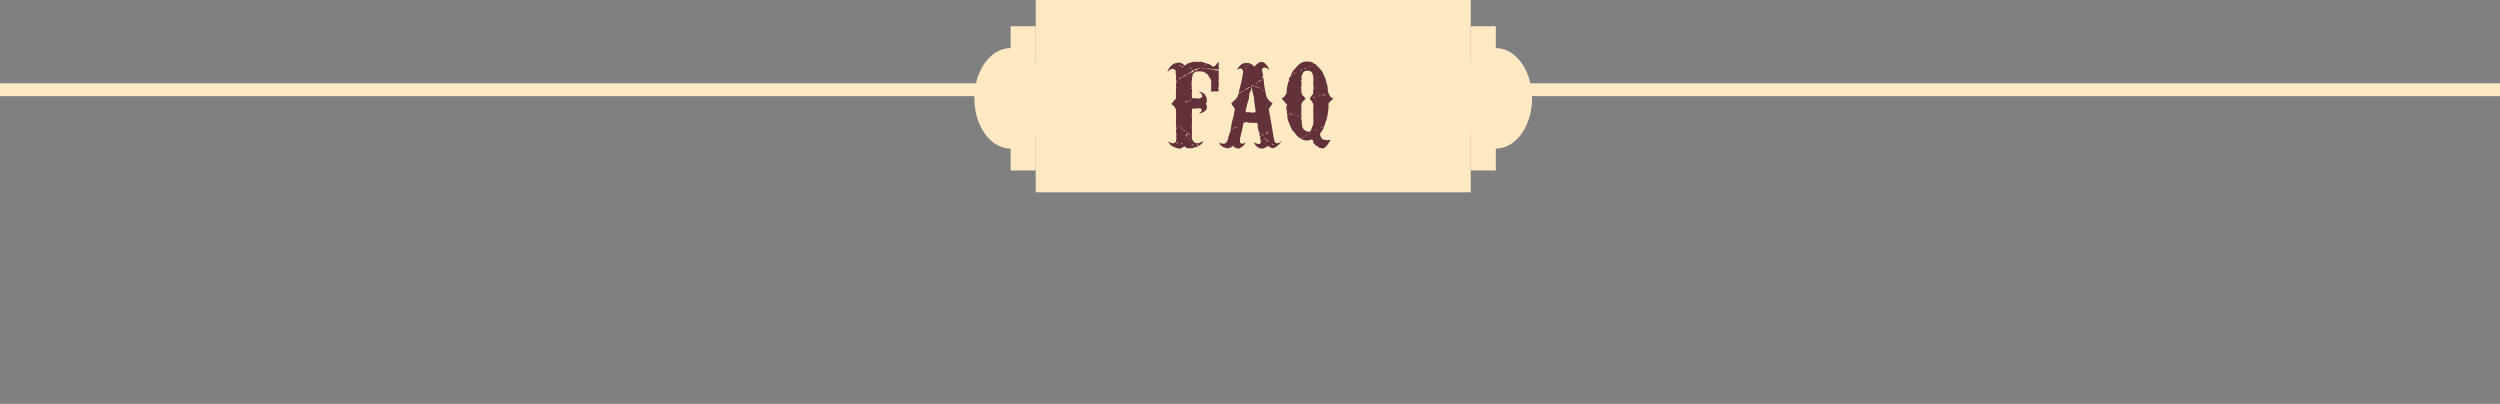 <svg width="390" height="63" viewBox="0 0 390 63" fill="none" xmlns="http://www.w3.org/2000/svg">
<rect x="0" y="0" width="390" height="63" fill="#808080" stroke="none"/>
<rect x="161.57" width="67.86" height="30" fill="#FFE9C3"/>
<rect x="229.43" y="4.092" width="3.915" height="22.5" fill="#FFE9C3"/>
<rect x="157.655" y="4.092" width="3.915" height="22.5" fill="#FFE9C3"/>
<ellipse cx="233.345" cy="15.341" rx="5.655" ry="7.841" fill="#FFE9C3"/>
<ellipse cx="157.655" cy="15.341" rx="5.655" ry="7.841" fill="#FFE9C3"/>
<line y1="14" x2="171.047" y2="14" stroke="#FFE9C3" stroke-width="2"/>
<line x1="234" y1="14" x2="390" y2="14" stroke="#FFE9C3" stroke-width="2"/>
<path d="M186.51 9.618L186.782 9.662L186.826 9.618H186.879L187.099 9.662L187.283 9.618C187.951 9.771 188.285 9.894 188.285 9.987L188.329 9.935H188.417C188.546 9.935 188.833 10.102 189.278 10.435H189.322C189.322 10.359 189.384 10.315 189.507 10.304C189.507 10.239 189.565 10.207 189.683 10.207C189.683 10.066 189.82 9.885 190.096 9.662L190.14 9.715L190.096 10.031L190.14 10.207L190.096 10.251L190.14 10.576V10.893C189.987 10.828 189.762 10.796 189.463 10.796L189.507 10.937L190.14 11.024L190.096 11.253L190.14 12.07L190.096 12.747L190.14 13.02L190.096 13.565V13.696L190.052 13.749L190.096 13.881L190.052 14.109H190.14V14.197L190.052 14.285L190.008 14.241H189.955L189.683 14.285L189.639 14.241H189.595L189.41 14.285H189.322L189.278 14.241L189.234 14.285H189.19L189.146 14.241L189.094 14.285H189.006L188.918 14.197V14.021L188.962 13.837L188.918 13.793V13.749L188.962 13.696V13.652L188.918 13.608V13.565L188.962 13.521V13.477L188.918 13.292L188.962 13.248V13.204L188.918 12.932L188.962 12.615C188.903 12.41 188.707 12.076 188.373 11.613C188.373 11.555 188.326 11.525 188.232 11.525C188.232 11.467 188.174 11.438 188.057 11.438C188.057 11.315 187.966 11.253 187.784 11.253V11.165H187.688V11.209L187.195 11.112L187.151 11.165H187.099L186.923 11.112L186.738 11.165V11.112C186.258 11.276 186.018 11.534 186.018 11.886L185.921 12.299L185.965 12.431L185.877 12.888L185.921 13.02L185.877 13.16L185.921 13.565V13.652L185.833 13.793V13.837C185.921 13.837 185.965 13.866 185.965 13.925V14.021L185.921 14.514L185.965 14.558V14.61L185.921 14.654V14.698L185.965 15.199V15.287L185.921 15.331V15.375H185.965L186.062 15.287L186.923 15.375C187.345 15.316 187.556 15.211 187.556 15.059C187.556 14.801 187.403 14.56 187.099 14.338V14.285H187.151C187.257 14.285 187.421 14.361 187.644 14.514C187.837 14.514 188.051 14.815 188.285 15.419L188.188 15.516L188.285 15.735C188.227 15.987 188.165 16.125 188.101 16.148C188.224 16.342 188.285 16.538 188.285 16.737C188.285 17.136 187.937 17.452 187.239 17.686H187.099V17.599C187.251 17.599 187.389 17.432 187.512 17.098C187.342 16.945 187.204 16.869 187.099 16.869L186.923 16.966L186.879 16.922V16.869L186.378 16.966V16.922L186.334 16.966H186.237L186.193 16.922L185.965 16.966V17.054L185.921 17.511L185.965 17.686L185.877 18.144H185.965V18.188L185.921 19.998L185.965 20.499L185.921 20.727L185.965 20.903L185.921 21.264C185.921 21.779 186.088 22.113 186.422 22.266L186.694 22.354H186.826C187.025 22.354 187.283 22.248 187.6 22.037H187.644V22.081C187.644 22.351 187.283 22.652 186.562 22.986V22.942L186.51 22.986H186.466L186.29 22.898V22.942L186.334 23.074H186.29L185.789 23.127H185.332C185.18 23.127 184.983 23.021 184.743 22.811C184.474 23.051 184.248 23.171 184.066 23.171H183.97C183.647 23.171 183.211 23.004 182.66 22.67L182.247 22.169V22.125H182.3L182.845 22.354C183.267 22.354 183.478 22.186 183.478 21.852L183.521 21.492L183.478 21.264L183.521 21.22V21.176L183.478 21.035L183.521 20.903L183.434 20.367L183.521 20.139L183.434 19.093L183.478 18.416L183.434 18.275H183.478L183.434 18.231V18.144L183.521 18.056L183.434 17.73L183.478 17.37C183.478 16.948 183.234 16.57 182.748 16.236V16.192L183.478 15.331L183.434 14.883V14.514L183.478 14.241L183.434 14.065L183.478 13.749L183.434 13.696L183.521 13.608V13.565L183.434 13.424V13.38C183.434 13.169 183.463 13.005 183.521 12.888L183.478 12.703C183.565 12.703 183.609 12.674 183.609 12.615C183.492 12.615 183.434 12.568 183.434 12.475L183.478 12.431V12.387L183.434 12.343V12.299L183.478 12.246V12.202L183.434 11.974L183.478 11.798L183.381 11.341L183.434 11.209L183.381 11.068L183.434 11.024L183.381 10.98C183.234 10.898 183.161 10.822 183.161 10.752H182.889C182.678 10.752 182.435 10.904 182.159 11.209L182.115 11.165C182.396 10.497 182.774 10.072 183.249 9.891C183.56 9.803 183.832 9.759 184.066 9.759C184.23 9.759 184.485 9.923 184.831 10.251C185.159 9.952 185.417 9.803 185.604 9.803L185.648 9.847C185.648 9.735 185.936 9.659 186.51 9.618ZM188.013 10.031L187.916 10.163H188.013L188.101 10.075V10.031H188.013ZM183.882 10.119V10.163L183.97 10.251L184.198 10.348V10.304L183.926 10.119H183.882ZM184.242 10.304C184.242 10.362 184.304 10.392 184.427 10.392L184.471 10.435V10.479L184.427 10.523H184.567L184.611 10.392L184.242 10.304ZM187.327 10.479H187.371L187.468 10.392H187.424L187.327 10.479ZM185.429 10.523C185.429 10.588 185.473 10.62 185.561 10.62H185.604V10.576L185.429 10.523ZM187.688 10.523C187.688 10.588 187.644 10.62 187.556 10.62V10.664H187.828L187.688 10.523ZM186.879 10.752L186.694 10.708L186.378 10.849V10.893L186.694 10.937L186.782 10.752L186.826 10.796H186.923C187.134 10.69 187.239 10.617 187.239 10.576H187.195L186.879 10.752ZM185.692 10.62V10.664L185.921 10.708H185.965V10.664L185.789 10.62H185.692ZM188.145 10.62L188.101 10.752H188.329L188.145 10.62ZM188.461 10.708V10.752L189.41 10.893V10.796C188.9 10.796 188.646 10.752 188.646 10.664L188.461 10.708ZM185.833 11.068V11.112L185.921 11.253L185.473 11.341L185.517 11.385V11.481H185.473L185.429 11.438L185.244 11.569H185.332C185.514 11.54 185.604 11.496 185.604 11.438L185.561 11.385L185.692 11.341L185.833 11.385C185.833 11.326 185.877 11.297 185.965 11.297L186.237 11.112V11.068L186.193 11.024V10.98L186.237 10.937H186.193L185.833 11.068ZM186.29 10.98V11.068H186.422V10.937L186.29 10.98ZM184.567 11.886V11.974C184.708 11.974 184.919 11.839 185.2 11.569V11.525C184.995 11.701 184.784 11.821 184.567 11.886ZM184.295 12.114H184.427V11.974L184.295 12.114ZM183.97 12.07V12.114H184.11V12.026L183.97 12.07ZM184.022 12.202L183.926 12.387H183.97L184.198 12.202H184.022ZM185.604 15.691H185.692L185.833 15.56V15.516C185.698 15.574 185.622 15.633 185.604 15.691ZM185.288 15.876H185.332L185.517 15.735H185.473C185.35 15.782 185.288 15.829 185.288 15.876ZM184.884 15.876V15.92L185.104 15.964H185.156L185.244 15.876L185.016 15.832L184.884 15.876ZM183.926 19.682L184.066 19.822V19.77L183.97 19.682H183.926ZM184.198 19.866V19.954H184.295C184.295 20.048 184.324 20.095 184.383 20.095L184.427 20.042V19.998L184.198 19.866ZM184.567 20.227V20.314C184.743 20.355 184.831 20.432 184.831 20.543H184.928V20.499L184.611 20.227H184.567ZM185.2 20.631V20.727H185.332L185.288 20.771V20.815L185.104 20.727H185.06V20.771C185.335 20.824 185.473 20.912 185.473 21.035H185.648L185.2 20.631ZM184.972 20.956V21L185.156 21.352H185.2V21.132C185.136 21.132 185.104 21.073 185.104 20.956H184.972ZM185.473 21.536V21.677H185.561L185.517 21.536H185.473ZM185.604 21.852V21.949L185.648 21.993H185.692L185.648 21.852H185.604ZM183.521 22.31V22.354H183.75V22.213H183.706L183.521 22.31ZM184.242 22.31L184.339 22.398L184.515 22.354V22.31H184.242ZM185.877 22.441V22.485C185.947 22.485 186.067 22.608 186.237 22.855H186.29C186.12 22.579 185.997 22.441 185.921 22.441H185.877ZM186.782 22.485L186.694 22.714L186.738 22.758H186.782L186.879 22.626L186.826 22.582L186.879 22.538L186.826 22.485H186.782ZM196.731 9.662H196.863C197.18 9.662 197.522 9.973 197.892 10.594L197.997 10.919H197.936C197.777 10.667 197.546 10.541 197.241 10.541C197.083 10.541 196.957 10.635 196.863 10.822L197.057 11.851C196.998 11.851 196.969 11.898 196.969 11.991L196.925 11.938H196.863V12.176H196.925L196.969 11.991H197.057C197.314 14.288 197.578 15.437 197.848 15.437L197.936 15.718C198.041 15.718 198.231 15.855 198.507 16.131V16.184C198.249 16.488 198.059 16.77 197.936 17.027L198.788 21.967C198.882 22.213 199.02 22.336 199.201 22.336H199.342C199.518 22.336 199.705 22.213 199.904 21.967L199.948 22.011C199.409 22.755 198.896 23.127 198.41 23.127L197.848 22.802H197.76C197.385 23.048 197.121 23.171 196.969 23.171H196.775C196.342 23.171 195.94 22.857 195.571 22.23H195.615C195.955 22.389 196.219 22.468 196.406 22.468C196.594 22.45 196.688 22.327 196.688 22.099L196.556 21.352L196.819 21.167H196.775L196.556 21.264L196.494 21.211V20.657C196.342 20.657 196.233 20.191 196.169 19.26L196.125 19.216V19.172H195.659L195.149 19.128L195.009 19.172L194.35 19.023C194.35 19.099 194.227 19.148 193.98 19.172C193.799 20.209 193.629 20.968 193.471 21.448L193.427 22.143C193.485 22.33 193.608 22.424 193.796 22.424C193.942 22.424 194.098 22.359 194.262 22.23V22.336C194.133 22.623 193.825 22.901 193.339 23.171H193.146C192.888 23.171 192.624 23.033 192.354 22.758H192.311C192.035 23.004 191.786 23.127 191.563 23.127H191.37C190.626 22.939 190.254 22.641 190.254 22.23C190.459 22.359 190.661 22.424 190.86 22.424C191.206 22.424 191.455 22.145 191.607 21.589H191.651L191.607 21.536V21.395L192.029 20.244L191.977 20.2V20.095L192.161 19.304L192.117 19.26L192.53 17.774L192.486 17.722V17.678C192.539 17.613 192.589 17.396 192.636 17.027C192.554 16.799 192.366 16.518 192.073 16.184C192.126 16.043 192.357 15.809 192.768 15.48L193.102 15.015C193.102 14.739 193.254 14.537 193.559 14.408V14.364L193.427 14.32C193.403 14.479 193.354 14.558 193.277 14.558H193.233V14.452C193.638 12.958 193.84 12.044 193.84 11.71L193.937 11.341C193.937 10.901 193.767 10.682 193.427 10.682L193.005 10.866V10.822C193.374 10.207 193.717 9.899 194.033 9.899C194.033 9.829 194.109 9.794 194.262 9.794V9.847L194.306 9.794H194.411V9.899H194.499V9.794C194.892 9.794 195.293 9.996 195.703 10.4C196.096 9.908 196.438 9.662 196.731 9.662ZM194.587 10.163V10.225H194.631L194.78 10.163V10.119H194.719L194.587 10.163ZM194.218 10.638V10.682H194.262L194.455 10.497H194.411C194.282 10.55 194.218 10.597 194.218 10.638ZM196.266 12.738V12.826C196.406 12.785 196.591 12.648 196.819 12.413H196.775C196.646 12.448 196.509 12.557 196.362 12.738H196.266ZM195.94 13.063H195.984L196.169 12.967V12.87H196.125L195.94 13.063ZM195.334 13.441H195.378C195.519 13.377 195.598 13.312 195.615 13.248V13.204C195.428 13.298 195.334 13.377 195.334 13.441ZM195.246 13.336L195.149 13.529H195.246L195.29 13.38V13.336H195.246ZM195.747 13.485L195.896 13.617L196.169 13.573V13.661H196.318C196.318 13.573 196.239 13.529 196.081 13.529V13.485L196.028 13.529H195.984L195.747 13.485ZM194.218 13.995V14.083L195.009 13.617V13.573H194.912L194.218 13.995ZM195.246 13.573C195.176 14.13 195.064 14.408 194.912 14.408L194.956 14.452L194.824 15.155L194.868 15.296C194.71 15.665 194.522 16.333 194.306 17.3L194.262 17.352C194.361 17.352 194.411 17.399 194.411 17.493L194.455 17.537H194.499L194.675 17.493L195.615 17.581C195.615 17.523 195.709 17.493 195.896 17.493L195.615 15.437L195.659 15.296C195.413 14.523 195.29 13.948 195.29 13.573H195.246ZM196.406 13.661L196.556 13.81L196.6 13.767V13.705L196.406 13.661ZM196.731 13.854L196.863 13.995V13.942L196.775 13.854H196.731ZM196.969 14.039V14.083L197.153 14.136C197.153 14.071 197.106 14.039 197.013 14.039H196.969ZM193.796 14.224V14.364L193.98 14.224V14.18L193.796 14.224ZM192.908 19.822V19.919L193.049 19.866V19.822H192.908ZM192.583 19.919V19.963H192.636L192.812 19.919V19.866H192.724L192.583 19.919ZM192.311 19.963L192.267 20.007V20.051H192.311L192.442 20.007V19.963H192.311ZM197.619 20.569V20.657L197.76 20.613V20.525L197.619 20.569ZM197.479 20.895H197.522L197.848 20.798V20.701C197.602 20.754 197.479 20.818 197.479 20.895ZM197.057 20.982V21.026H197.153V20.895L197.057 20.982ZM196.925 21.026L196.863 21.167H196.969V21.026H196.925ZM197.153 21.448L197.294 21.589V21.536L197.197 21.448H197.153ZM197.294 21.633V21.686L197.479 21.773V21.633H197.294ZM197.566 21.817L197.716 22.055H197.804V21.905L197.619 21.817H197.566ZM198.41 22.38V22.424C198.492 22.582 198.618 22.661 198.788 22.661L198.41 22.38ZM203.71 9.601H203.868C204.478 9.601 204.858 9.718 205.011 9.952C205.163 9.952 205.269 10.005 205.327 10.11V10.154H205.248V10.19C205.406 10.19 205.485 10.242 205.485 10.348C205.644 10.359 205.723 10.438 205.723 10.585C205.811 10.585 205.89 10.664 205.96 10.822C206.136 10.84 206.44 11.42 206.874 12.562C206.874 12.615 206.833 12.642 206.751 12.642V12.677C206.886 12.677 206.953 12.729 206.953 12.835L206.909 13.072C206.997 13.072 207.05 13.151 207.067 13.31L207.032 13.433L207.111 13.512V13.547C207.111 14.49 207.387 15.097 207.938 15.366V15.401C207.826 15.595 207.694 15.727 207.542 15.797L207.226 16.157L207.27 16.43L207.226 16.588L207.27 16.711C207.129 17.971 206.956 18.785 206.751 19.154C206.692 19.471 206.628 19.629 206.558 19.629L206.514 19.594V19.673L206.558 19.708V19.752H206.479V19.787H206.558V19.831C206.364 20.224 206.153 20.564 205.925 20.851L205.96 21.009H205.925C206.042 21.536 206.291 21.8 206.672 21.8L206.988 21.879L207.226 21.835H207.507L207.586 21.914C207.516 21.92 207.343 22.157 207.067 22.626C206.78 22.972 206.558 23.145 206.399 23.145C205.972 23.145 205.693 23.039 205.564 22.828C205.395 22.828 205.21 22.682 205.011 22.389C204.905 22.389 204.853 22.298 204.853 22.116H204.896L204.817 21.914L204.853 21.879C204.747 21.879 204.694 21.826 204.694 21.721C204.431 21.85 204.129 21.914 203.789 21.914C203.309 21.914 202.767 21.624 202.163 21.044L202.207 21.009V20.974L201.847 20.613L201.926 20.534C201.721 20.534 201.577 20.391 201.495 20.104C201.044 19.172 200.818 18.527 200.818 18.17H200.862L200.739 17.458L200.783 17.3L200.66 17.221L200.704 17.186V17.027L200.625 16.79L200.783 16.315L200.309 15.797V15.762L200.344 15.718V15.683H200.309L200.186 15.718V15.683C200.057 15.542 199.992 15.437 199.992 15.366C200.168 15.173 200.326 15.056 200.467 15.015C200.467 14.862 200.546 14.73 200.704 14.619L200.66 14.575V14.496L200.739 14.382L200.704 14.021L200.739 13.986H200.783L200.739 13.828L200.977 12.721H201.1L201.056 12.677V12.598H201.135V12.562L201.056 12.44C201.056 12.182 201.255 11.933 201.653 11.692H201.609L201.416 11.815H201.337V11.771C201.589 11.209 201.812 10.866 202.005 10.743C202.585 9.981 203.153 9.601 203.71 9.601ZM204.299 10.348V10.392H204.378L204.501 10.348V10.312H204.457L204.299 10.348ZM203.473 10.664V10.708H203.666L203.71 10.664V10.629L203.473 10.664ZM202.998 10.901V10.98L203.156 10.901V10.822L202.998 10.901ZM202.796 11.024V11.06H202.919V10.98L202.796 11.024ZM202.998 11.974L203.077 12.44L202.954 12.483V12.598H203.033V12.677L202.998 12.721L203.033 12.756V13.468L202.919 13.591C202.972 13.661 203.01 13.846 203.033 14.145L202.998 14.461L203.191 14.777L203.077 14.935H203.112L203.271 14.892L203.666 15.366V15.401C203.502 15.642 203.37 15.762 203.271 15.762C203.271 15.838 203.218 15.917 203.112 15.999C203.054 16.286 203.001 16.43 202.954 16.43L203.033 16.667L202.998 16.711L203.033 16.904L202.998 17.027L203.033 17.186L202.998 17.73L203.033 18.442H202.998L202.875 18.407C203.01 18.53 203.077 18.674 203.077 18.838V19.154C203.077 19.799 203.288 20.221 203.71 20.42C203.921 20.473 204.026 20.525 204.026 20.578C204.384 20.578 204.595 20.341 204.659 19.866C204.788 19.702 204.853 19.506 204.853 19.277L204.932 19.198L204.896 19.154H204.853L204.896 18.961V18.565L204.853 18.205L204.932 17.968L204.853 17.889V17.81L204.896 17.537L204.853 17.186V16.948H204.932V16.869L204.853 16.79L204.896 16.588V16.395C204.896 16.172 204.712 15.855 204.343 15.445C204.343 15.287 204.513 15.012 204.853 14.619V14.145C204.864 13.957 204.891 13.863 204.932 13.863L204.896 13.828V13.784L204.932 13.433L204.853 13.23L204.896 13.116L204.853 12.993L204.896 12.44C204.896 11.496 204.618 11.024 204.062 11.024H203.868C203.458 11.024 203.18 11.341 203.033 11.974H202.998ZM201.847 11.42L201.812 11.376V11.499H201.847C202.034 11.435 202.128 11.382 202.128 11.341H202.084L201.847 11.42ZM201.53 11.534V11.578H201.732V11.534H201.53ZM206.197 14.856V14.892H206.241L206.716 14.733V14.654L206.197 14.856ZM206.558 14.892V14.935H206.716V14.892H206.558ZM205.802 14.935V15.015L205.96 14.971V14.935H205.802ZM204.817 15.208V15.243H204.853L205.213 15.164V15.129H205.055L204.817 15.208ZM207.384 15.129V15.164H207.542V15.129H207.384ZM200.818 16.632L200.941 16.746L200.897 16.632H200.818ZM201.609 17.423L201.688 17.502H201.732L201.653 17.423H201.609ZM201.056 17.66V17.73C201.214 17.76 201.293 17.801 201.293 17.854L201.337 17.81H201.416L201.609 17.933V17.889C201.609 17.812 201.557 17.774 201.451 17.774V17.73L201.416 17.774H201.372L201.056 17.66ZM202.084 17.933L202.163 18.012H202.207L202.128 17.933H202.084ZM202.4 17.968V18.047H202.523V18.012L202.4 17.968ZM202.559 18.091V18.17L202.682 18.205H202.717V18.17L202.559 18.091ZM206.118 19.866V19.945L206.399 19.866V19.831H206.276L206.118 19.866ZM205.213 20.227C205.213 20.279 205.172 20.306 205.09 20.306V20.341H205.213C205.213 20.288 205.266 20.262 205.371 20.262V20.227H205.213ZM204.343 20.771V20.815H204.378L204.536 20.692H204.501L204.343 20.771ZM203.947 21.009V21.044H204.062L204.105 21.009V20.974H204.062L203.947 21.009ZM203.508 21.246V21.281H203.552C203.71 21.223 203.789 21.17 203.789 21.123H203.745L203.508 21.246ZM203.112 21.404L203.033 21.519H203.077L203.271 21.439V21.404H203.112ZM202.875 21.562H202.919L202.998 21.483H202.954L202.875 21.562Z" fill="#63313A"/>
</svg>
